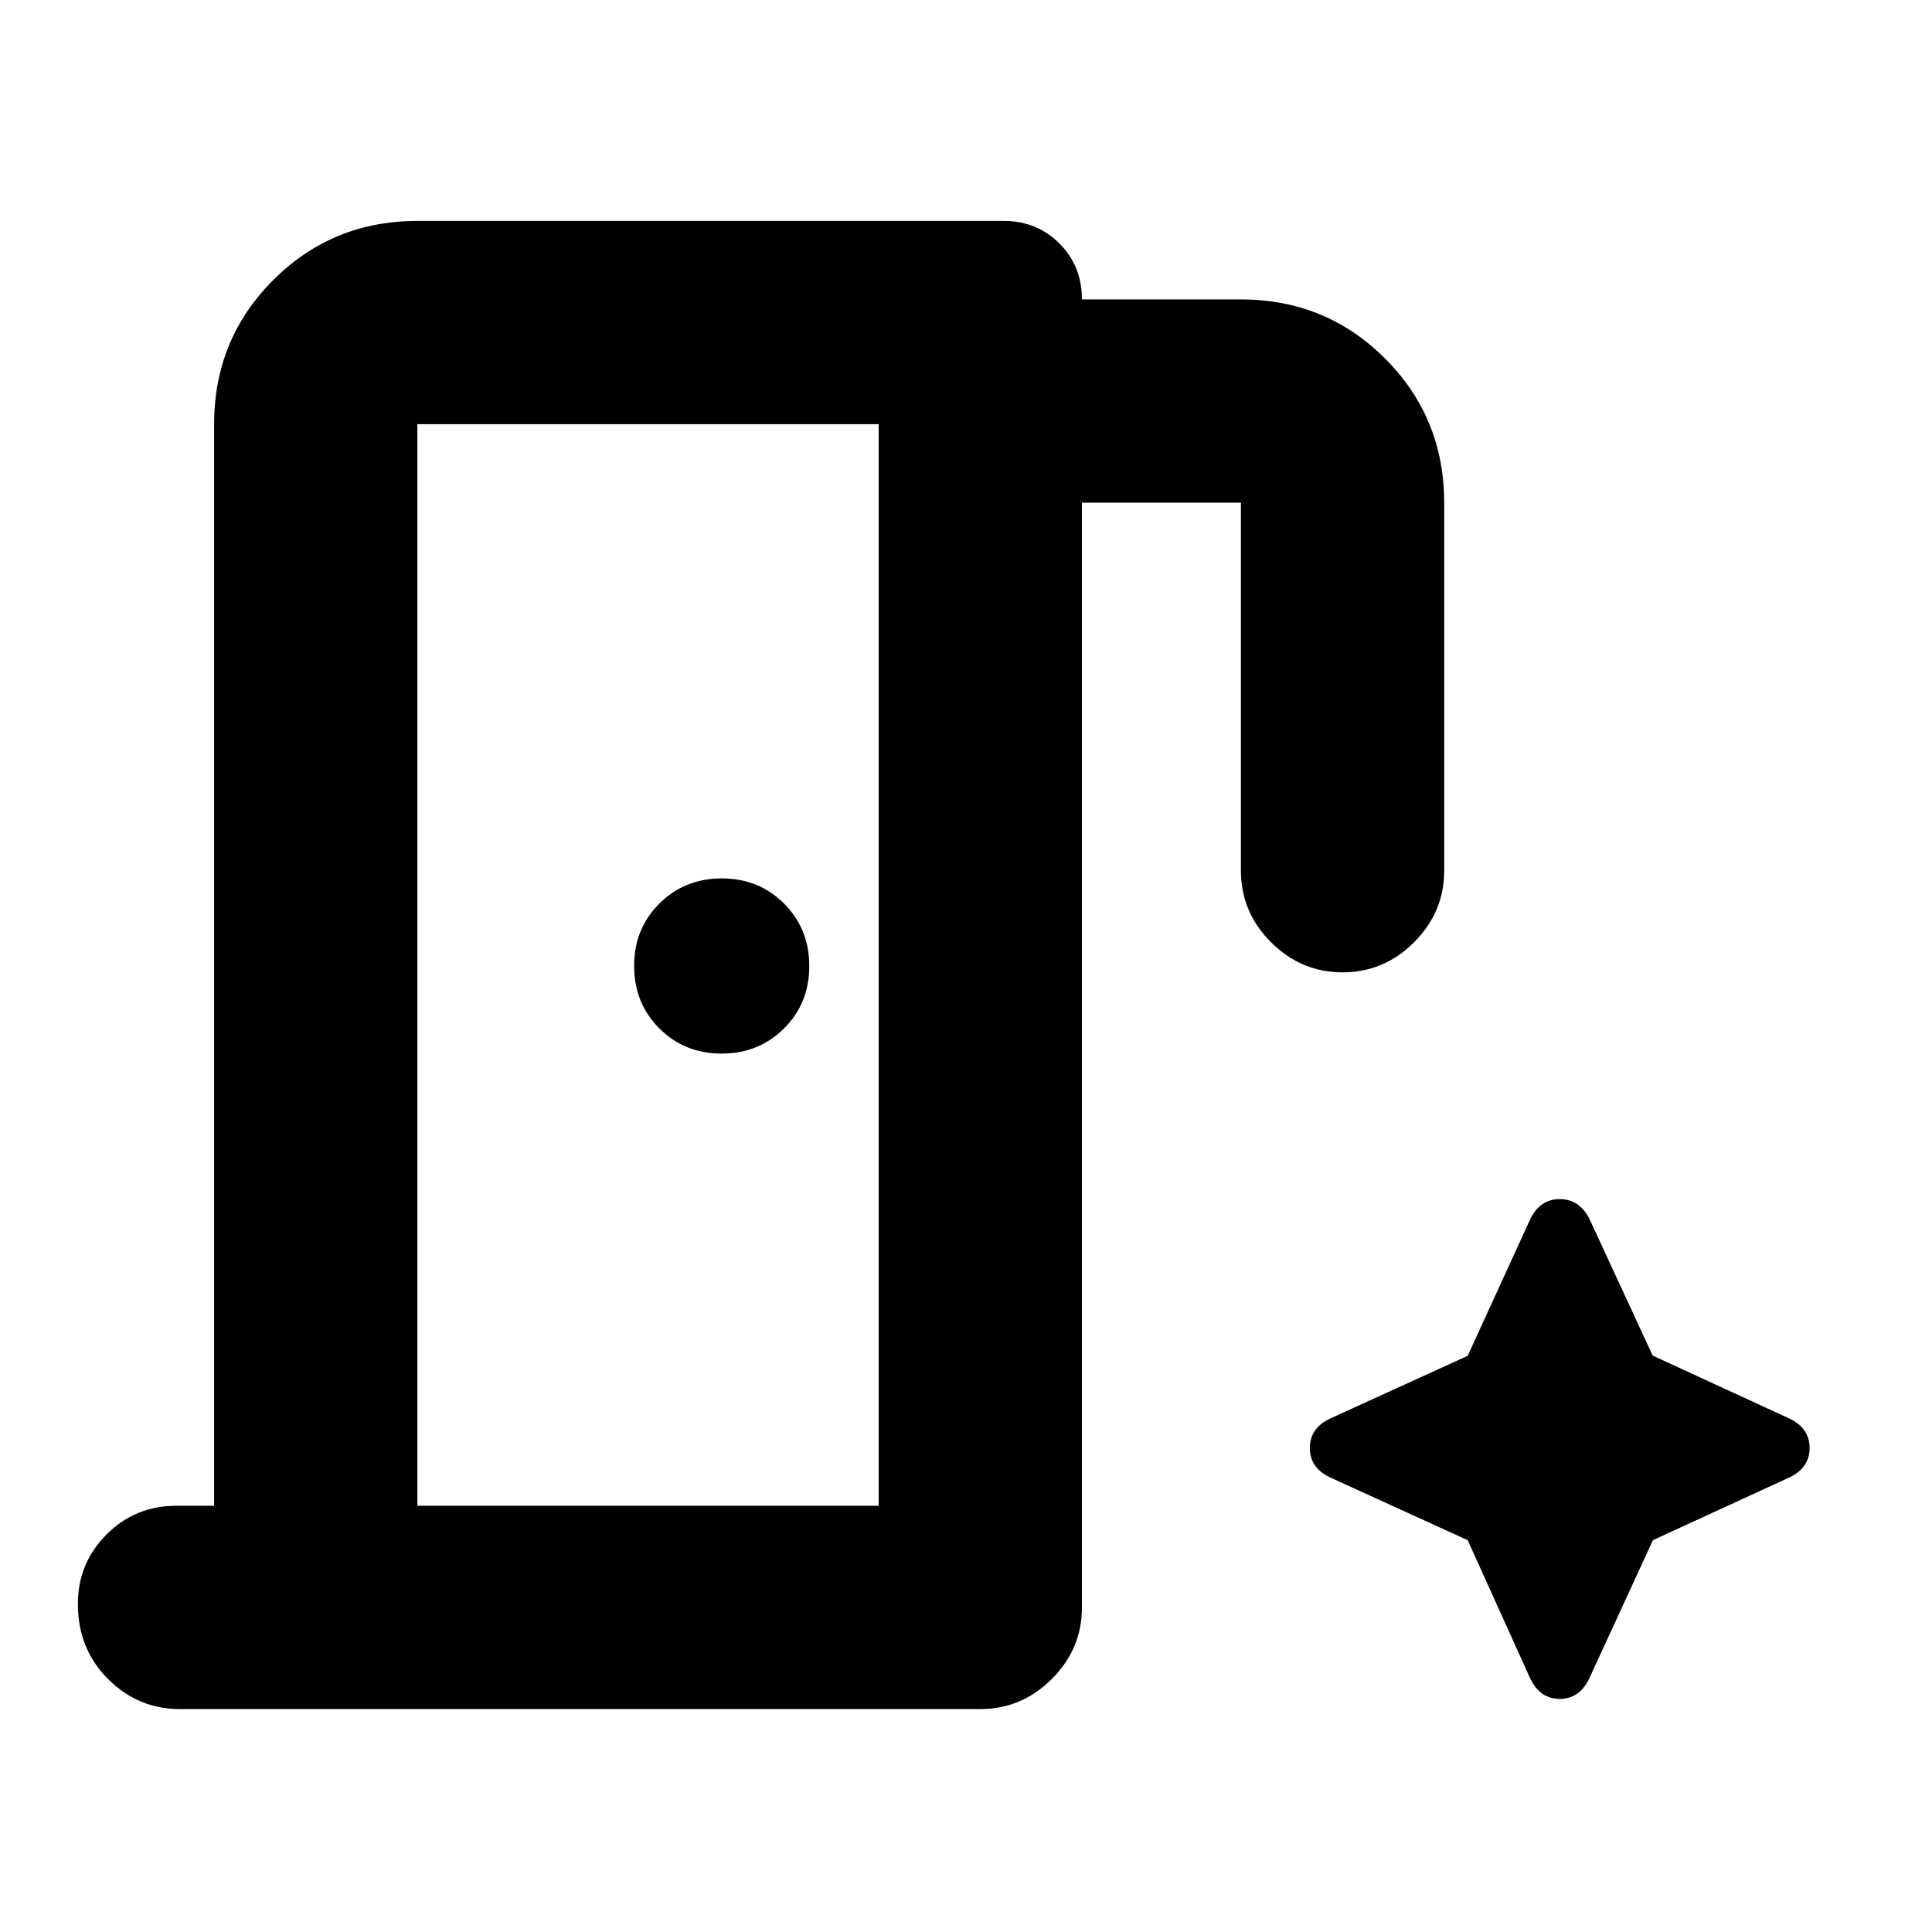 <svg xmlns="http://www.w3.org/2000/svg" height="24" viewBox="0 96 960 960" width="24"><path d="M106.39 844.217V306.783q0-42.242 29.38-71.622 29.379-29.379 71.621-29.379h291.344q16.522 0 27.698 11.212 11.177 11.213 11.177 27.788h79q42.242 0 71.622 29.379 29.379 29.38 29.379 71.622v182.869q0 20.587-14.957 35.544-14.956 14.956-35.543 14.956-20.588 0-35.544-14.956-14.957-14.957-14.957-35.544V345.783h-79v548.935q0 20.587-14.957 35.544-14.957 14.956-35.544 14.956H89.196q-20.587 0-35.544-14.956-14.957-14.957-14.957-37.24 0-20.305 14.25-34.555t34.555-14.25h18.89Zm252.166-224.695q18.474 0 31.024-12.497 12.55-12.498 12.55-30.972 0-18.475-12.497-31.025-12.497-12.55-30.972-12.55-18.474 0-31.024 12.497-12.55 12.498-12.55 30.972 0 18.475 12.497 31.025 12.497 12.55 30.972 12.55ZM207.391 844.217h229.218V306.783H207.391v537.434Zm521.893 17.087 31.135 68.858q4.865 10.012 14.604 10.012 9.739 0 14.604-10.012l31.7-68.858 68.004-31.268q9.865-4.797 9.865-14.536t-9.883-14.552l-68.109-31.369-31.442-67.949q-5-9.804-14.739-9.804t-14.604 9.865l-31.135 68.005-68.57 31.268q-9.865 4.797-9.865 14.536t9.865 14.536l68.57 31.268Zm-521.893-17.087V306.783v537.434Z"/></svg>